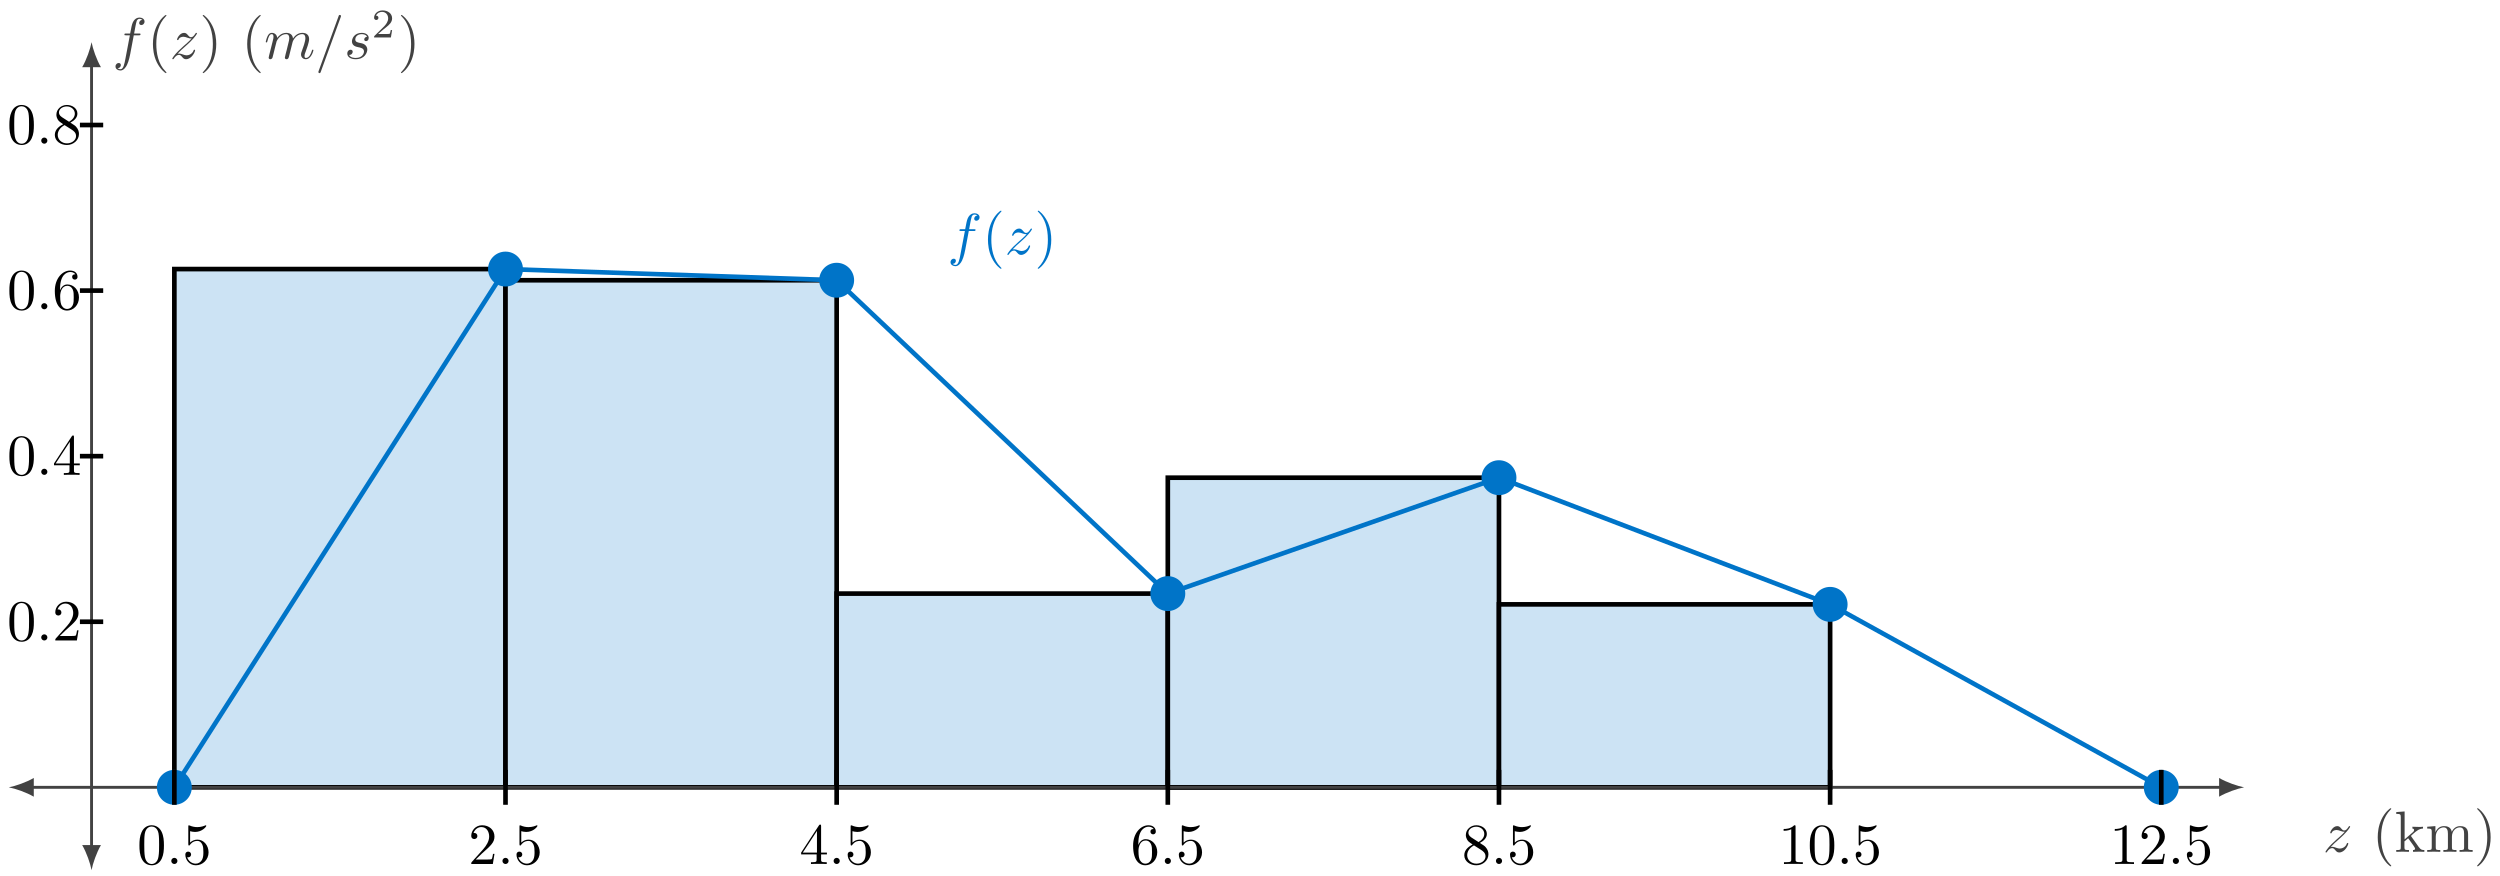 <svg xmlns="http://www.w3.org/2000/svg" xmlns:xlink="http://www.w3.org/1999/xlink" version="1.1" width="428pt" height="150pt" viewBox="0 0 428 150">
<defs>
<path id="font_1_6" d="M.133 .083C.187 .141 .216 .166 .252 .197 .252 .198 .314 .251 .35 .287 .445 .38 .467 .428 .467 .432 .467 .442 .458 .442 .456 .442 .449 .442 .446 .44 .441 .431 .411 .383 .39 .367 .366 .367 .342 .367 .33 .382 .315 .399 .296 .422 .279 .442 .246 .442 .171 .442 .125 .349 .125 .328 .125 .323 .128 .317 .137 .317 .146 .317 .148 .322 .15 .328 .169 .374 .227 .375 .235 .375 .256 .375 .275 .368 .298 .36 .338 .345 .349 .345 .375 .345 .339 .302 .255 .23 .236 .214L.146 .13C.078 .063 .043 .006 .043-.001 .043-.011 .053-.011 .055-.011 .063-.011 .065-.009 .071 .002 .094 .037 .124 .064 .156 .064 .179 .064 .189 .055 .214 .026 .231 .005 .249-.011 .278-.011 .377-.011 .435 .116 .435 .143 .435 .148 .431 .153 .423 .153 .414 .153 .412 .147 .409 .14 .386 .075 .322 .056 .289 .056 .269 .056 .251 .062 .23 .069 .196 .082 .181 .086 .16 .086 .158 .086 .142 .086 .133 .083Z"/>
<path id="font_2_85" d="M.331-.24C.331-.237 .331-.235 .314-.218 .189-.092 .157 .097 .157 .25 .157 .424 .195 .598 .318 .723 .331 .735 .331 .737 .331 .74 .331 .747 .327 .75 .321 .75 .311 .75 .221 .682 .162 .555 .111 .445 .099 .334 .099 .25 .099 .172 .11 .051 .165-.062 .225-.185 .311-.25 .321-.25 .327-.25 .331-.247 .331-.24Z"/>
<path id="font_2_70" d="M.511 0V.031C.474 .031 .452 .031 .414 .084L.287 .263C.286 .265 .281 .271 .281 .274 .281 .278 .352 .338 .362 .346 .425 .397 .467 .399 .488 .4V.431C.459 .428 .446 .428 .418 .428 .382 .428 .32 .43 .306 .431V.4C.325 .399 .335 .388 .335 .375 .335 .355 .321 .343 .313 .336L.172 .214V.694L.028 .683V.652C.098 .652 .106 .645 .106 .596V.076C.106 .031 .095 .031 .028 .031V0L.137 .003 .247 0V.031C.18 .031 .169 .031 .169 .076V.179L.233 .234C.31 .128 .352 .072 .352 .054 .352 .035 .335 .031 .316 .031V0L.424 .003C.453 .003 .482 .002 .511 0Z"/>
<path id="font_2_75" d="M.813 0V.031C.761 .031 .736 .031 .735 .061V.252C.735 .338 .735 .369 .704 .405 .69 .422 .657 .442 .599 .442 .515 .442 .471 .382 .454 .344 .44 .431 .366 .442 .321 .442 .248 .442 .201 .399 .173 .337V.442L.032 .431V.4C.102 .4 .11 .393 .11 .344V.076C.11 .031 .099 .031 .032 .031V0L.145 .003 .257 0V.031C.19 .031 .179 .031 .179 .076V.26C.179 .364 .25 .42 .314 .42 .377 .42 .388 .366 .388 .309V.076C.388 .031 .377 .031 .31 .031V0L.423 .003 .535 0V.031C.468 .031 .457 .031 .457 .076V.26C.457 .364 .528 .42 .592 .42 .655 .42 .666 .366 .666 .309V.076C.666 .031 .655 .031 .588 .031V0L.701 .003 .813 0Z"/>
<path id="font_2_86" d="M.289 .25C.289 .328 .278 .449 .223 .562 .163 .685 .077 .75 .067 .75 .061 .75 .057 .746 .057 .74 .057 .737 .057 .735 .076 .717 .174 .618 .231 .459 .231 .25 .231 .079 .194-.097 .07-.223 .057-.235 .057-.237 .057-.24 .057-.246 .061-.25 .067-.25 .077-.25 .167-.182 .226-.055 .277 .055 .289 .166 .289 .25Z"/>
<path id="font_1_3" d="M.367 .4H.453C.473 .4 .483 .4 .483 .42 .483 .431 .473 .431 .456 .431H.373L.394 .545C.398 .566 .412 .637 .418 .649 .427 .668 .444 .683 .465 .683 .469 .683 .495 .683 .514 .665 .47 .661 .46 .626 .46 .611 .46 .588 .478 .576 .497 .576 .523 .576 .552 .598 .552 .636 .552 .682 .506 .705 .465 .705 .431 .705 .368 .687 .338 .588 .332 .567 .329 .557 .305 .431H.236C.217 .431 .206 .431 .206 .412 .206 .4 .215 .4 .234 .4H.3L.225 .005C.207-.092 .19-.183 .138-.183 .134-.183 .109-.183 .09-.165 .136-.162 .145-.126 .145-.111 .145-.088 .127-.076 .108-.076 .082-.076 .053-.098 .053-.136 .053-.181 .097-.205 .138-.205 .193-.205 .233-.146 .251-.108 .283-.045 .306 .076 .307 .083L.367 .4Z"/>
<path id="font_3_1" d="M.331-.24C.331-.237 .331-.235 .314-.218 .189-.092 .157 .097 .157 .25 .157 .424 .195 .598 .318 .723 .331 .735 .331 .737 .331 .74 .331 .747 .327 .75 .321 .75 .311 .75 .221 .682 .162 .555 .111 .445 .099 .334 .099 .25 .099 .172 .11 .051 .165-.062 .225-.185 .311-.25 .321-.25 .327-.25 .331-.247 .331-.24Z"/>
<path id="font_3_2" d="M.289 .25C.289 .328 .278 .449 .223 .562 .163 .685 .077 .75 .067 .75 .061 .75 .057 .746 .057 .74 .057 .737 .057 .735 .076 .717 .174 .618 .231 .459 .231 .25 .231 .079 .194-.097 .07-.223 .057-.235 .057-.237 .057-.24 .057-.246 .061-.25 .067-.25 .077-.25 .167-.182 .226-.055 .277 .055 .289 .166 .289 .25Z"/>
<path id="font_1_4" d="M.088 .059C.085 .044 .079 .021 .079 .016 .079-.002 .093-.011 .108-.011 .12-.011 .138-.003 .145 .017 .146 .019 .158 .066 .164 .091L.186 .181C.192 .203 .198 .225 .203 .248 .207 .265 .215 .294 .216 .298 .231 .329 .284 .42 .379 .42 .424 .42 .433 .383 .433 .35 .433 .325 .426 .297 .418 .267L.39 .151 .37 .075C.366 .055 .357 .021 .357 .016 .357-.002 .371-.011 .386-.011 .417-.011 .423 .014 .431 .046 .445 .102 .482 .248 .491 .287 .494 .3 .547 .42 .656 .42 .699 .42 .71 .386 .71 .35 .71 .293 .668 .179 .648 .126 .639 .102 .635 .091 .635 .071 .635 .024 .67-.011 .717-.011 .811-.011 .848 .135 .848 .143 .848 .153 .839 .153 .836 .153 .826 .153 .826 .15 .821 .135 .806 .082 .774 .011 .719 .011 .702 .011 .695 .021 .695 .044 .695 .069 .704 .093 .713 .115 .732 .167 .774 .278 .774 .335 .774 .4 .734 .442 .659 .442 .584 .442 .533 .398 .496 .345 .495 .358 .492 .392 .464 .416 .439 .437 .407 .442 .382 .442 .292 .442 .243 .378 .226 .355 .221 .412 .179 .442 .134 .442 .088 .442 .069 .403 .06 .385 .042 .35 .029 .291 .029 .288 .029 .278 .039 .278 .041 .278 .051 .278 .052 .279 .058 .301 .075 .372 .095 .42 .131 .42 .147 .42 .162 .412 .162 .374 .162 .353 .159 .342 .146 .29L.088 .059Z"/>
<path id="font_1_2" d="M.439 .712C.444 .725 .444 .729 .444 .73 .444 .741 .435 .75 .424 .75 .417 .75 .41 .747 .407 .741L.06-.212C.055-.225 .055-.229 .055-.23 .055-.241 .064-.25 .075-.25 .088-.25 .091-.243 .097-.226L.439 .712Z"/>
<path id="font_1_5" d="M.391 .374C.363 .373 .343 .351 .343 .329 .343 .315 .352 .3 .374 .3 .396 .3 .42 .317 .42 .356 .42 .401 .377 .442 .301 .442 .169 .442 .132 .34 .132 .296 .132 .218 .206 .203 .235 .197 .287 .187 .339 .176 .339 .121 .339 .095 .316 .011 .196 .011 .182 .011 .105 .011 .082 .064 .12 .059 .145 .089 .145 .117 .145 .14 .129 .152 .108 .152 .082 .152 .052 .131 .052 .086 .052 .029 .109-.011 .195-.011 .357-.011 .396 .11 .396 .155 .396 .191 .377 .216 .365 .228 .338 .256 .309 .261 .265 .27 .229 .278 .189 .285 .189 .33 .189 .359 .213 .42 .301 .42 .326 .42 .376 .413 .391 .374Z"/>
<path id="font_4_1" d="M.505 .182H.471C.468 .16 .458 .101 .445 .091 .437 .085 .36 .085 .346 .085H.162C.267 .178 .302 .206 .362 .253 .436 .312 .505 .374 .505 .469 .505 .59 .399 .664 .271 .664 .147 .664 .063 .577 .063 .485 .063 .434 .106 .429 .116 .429 .14 .429 .169 .446 .169 .482 .169 .5 .162 .535 .11 .535 .141 .606 .209 .628 .256 .628 .356 .628 .408 .55 .408 .469 .408 .382 .346 .313 .314 .277L.073 .039C.063 .03 .063 .028 .063 0H.475L.505 .182Z"/>
<path id="font_3_3" d="M.46 .32C.46 .4 .455 .48 .42 .554 .374 .65 .292 .666 .25 .666 .19 .666 .117 .64 .076 .547 .044 .478 .039 .4 .039 .32 .039 .245 .043 .155 .084 .079 .127-.002 .2-.022 .249-.022 .303-.022 .379-.001 .423 .094 .455 .163 .46 .241 .46 .32M.249-0C.21-0 .151 .025 .133 .121 .122 .181 .122 .273 .122 .332 .122 .396 .122 .462 .13 .516 .149 .635 .224 .644 .249 .644 .282 .644 .348 .626 .367 .527 .377 .471 .377 .395 .377 .332 .377 .257 .377 .189 .366 .125 .351 .03 .294-0 .249-0Z"/>
<path id="font_1_1" d="M.192 .053C.192 .082 .168 .106 .139 .106 .11 .106 .086 .082 .086 .053 .086 .024 .11 0 .139 0 .168 0 .192 .024 .192 .053Z"/>
<path id="font_3_7" d="M.449 .2C.449 .319 .367 .419 .259 .419 .211 .419 .168 .403 .132 .368V.564C.152 .558 .185 .551 .217 .551 .34 .551 .41 .642 .41 .655 .41 .661 .407 .666 .4 .666 .399 .666 .397 .666 .392 .663 .372 .654 .323 .634 .256 .634 .216 .634 .17 .641 .123 .662 .115 .665 .113 .665 .111 .665 .101 .665 .101 .657 .101 .641V.344C.101 .326 .101 .318 .115 .318 .122 .318 .124 .321 .128 .327 .139 .343 .176 .397 .257 .397 .309 .397 .334 .351 .342 .333 .358 .296 .36 .257 .36 .207 .36 .172 .36 .112 .336 .07 .312 .031 .275 .006 .229 .006 .156 .006 .099 .058 .082 .117 .085 .116 .088 .115 .099 .115 .132 .115 .149 .14 .149 .164 .149 .188 .132 .213 .099 .213 .085 .213 .05 .206 .05 .16 .05 .074 .119-.022 .231-.022 .347-.022 .449 .073 .449 .2Z"/>
<path id="font_3_5" d="M.127 .077 .233 .18C.389 .318 .449 .372 .449 .472 .449 .586 .359 .666 .237 .666 .124 .666 .05 .574 .05 .485 .05 .429 .1 .429 .103 .429 .12 .429 .155 .441 .155 .482 .155 .508 .137 .534 .102 .534 .094 .534 .092 .534 .089 .533 .112 .598 .166 .635 .224 .635 .315 .635 .358 .554 .358 .472 .358 .392 .308 .313 .253 .251L.061 .037C.05 .026 .05 .024 .05 0H.421L.449 .174H.424C.419 .144 .412 .1 .402 .085 .395 .077 .329 .077 .307 .077H.127Z"/>
<path id="font_3_6" d="M.294 .165V.078C.294 .042 .292 .031 .218 .031H.197V0C.238 .003 .29 .003 .332 .003 .374 .003 .427 .003 .468 0V.031H.447C.373 .031 .371 .042 .371 .078V.165H.471V.196H.371V.651C.371 .671 .371 .677 .355 .677 .346 .677 .343 .677 .335 .665L.028 .196V.165H.294M.3 .196H.056L.3 .569V.196Z"/>
<path id="font_3_8" d="M.132 .328V.352C.132 .605 .256 .641 .307 .641 .331 .641 .373 .635 .395 .601 .38 .601 .34 .601 .34 .556 .34 .525 .364 .51 .386 .51 .402 .51 .432 .519 .432 .558 .432 .618 .388 .666 .305 .666 .177 .666 .042 .537 .042 .316 .042 .049 .158-.022 .251-.022 .362-.022 .457 .072 .457 .204 .457 .331 .368 .427 .257 .427 .189 .427 .152 .376 .132 .328M.251 .006C.188 .006 .158 .066 .152 .081 .134 .128 .134 .208 .134 .226 .134 .304 .166 .404 .256 .404 .272 .404 .318 .404 .349 .342 .367 .305 .367 .254 .367 .205 .367 .157 .367 .107 .35 .071 .32 .011 .274 .006 .251 .006Z"/>
<path id="font_3_9" d="M.163 .457C.117 .487 .113 .521 .113 .538 .113 .599 .178 .641 .249 .641 .322 .641 .386 .589 .386 .517 .386 .46 .347 .412 .287 .377L.163 .457M.309 .362C.381 .399 .43 .451 .43 .517 .43 .609 .341 .666 .25 .666 .15 .666 .069 .592 .069 .499 .069 .481 .071 .436 .113 .389 .124 .377 .161 .352 .186 .335 .128 .306 .042 .25 .042 .151 .042 .045 .144-.022 .249-.022 .362-.022 .457 .061 .457 .168 .457 .204 .446 .249 .408 .291 .389 .312 .373 .322 .309 .362M.209 .32 .332 .242C.36 .223 .407 .193 .407 .132 .407 .058 .332 .006 .25 .006 .164 .006 .092 .068 .092 .151 .092 .209 .124 .273 .209 .32Z"/>
<path id="font_3_4" d="M.294 .64C.294 .664 .294 .666 .271 .666 .209 .602 .121 .602 .089 .602V.571C.109 .571 .168 .571 .22 .597V.079C.22 .043 .217 .031 .127 .031H.095V0C.13 .003 .217 .003 .257 .003 .297 .003 .384 .003 .419 0V.031H.387C.297 .031 .294 .042 .294 .079V.64Z"/>
</defs>
<path transform="matrix(1,0,0,-1,15.675,134.79)" d="M14.173 0V88.725H70.867V0H14.173" fill="#cce3f4"/>
<path transform="matrix(1,0,0,-1,15.675,134.79)" stroke-width=".797" stroke-linecap="butt" stroke-miterlimit="10" stroke-linejoin="miter" fill="none" stroke="#000000" d="M14.173 0V88.725H70.867V0H14.173"/>
<path transform="matrix(1,0,0,-1,15.675,134.79)" d="M70.867 0V86.812H127.561V0H70.867" fill="#cce3f4"/>
<path transform="matrix(1,0,0,-1,15.675,134.79)" stroke-width=".797" stroke-linecap="butt" stroke-miterlimit="10" stroke-linejoin="miter" fill="none" stroke="#000000" d="M70.867 0V86.812H127.561V0H70.867"/>
<path transform="matrix(1,0,0,-1,15.675,134.79)" d="M127.561 0V33.166H184.254V0H127.561" fill="#cce3f4"/>
<path transform="matrix(1,0,0,-1,15.675,134.79)" stroke-width=".797" stroke-linecap="butt" stroke-miterlimit="10" stroke-linejoin="miter" fill="none" stroke="#000000" d="M127.561 0V33.166H184.254V0H127.561"/>
<path transform="matrix(1,0,0,-1,15.675,134.79)" d="M184.254 0V53.008H240.948V0H184.254" fill="#cce3f4"/>
<path transform="matrix(1,0,0,-1,15.675,134.79)" stroke-width=".797" stroke-linecap="butt" stroke-miterlimit="10" stroke-linejoin="miter" fill="none" stroke="#000000" d="M184.254 0V53.008H240.948V0H184.254"/>
<path transform="matrix(1,0,0,-1,15.675,134.79)" d="M240.948 0V31.323H297.642V0H184.254" fill="#cce3f4"/>
<path transform="matrix(1,0,0,-1,15.675,134.79)" stroke-width=".797" stroke-linecap="butt" stroke-miterlimit="10" stroke-linejoin="miter" fill="none" stroke="#000000" d="M240.948 0V31.323H297.642V0H184.254"/>
<path transform="matrix(1,0,0,-1,15.675,134.79)" stroke-width=".498" stroke-linecap="butt" stroke-miterlimit="10" stroke-linejoin="miter" fill="none" stroke="#424242" d="M0 0H364.653"/>
<path transform="matrix(1,0,0,-1,380.339,134.79)" d="M3.856 0C2.713 .214 .857 .857-.428 1.606V-1.606C.857-.857 2.713-.214 3.856 0" fill="#424242"/>
<use data-text="z" xlink:href="#font_1_6" transform="matrix(9.963,0,0,-9.963,397.693,145.833)" fill="#424242"/>
<use data-text="(" xlink:href="#font_2_85" transform="matrix(9.963,0,0,-9.963,406.082,145.833)" fill="#424242"/>
<use data-text="k" xlink:href="#font_2_70" transform="matrix(9.963,0,0,-9.963,409.957,145.833)" fill="#424242"/>
<use data-text="m" xlink:href="#font_2_75" transform="matrix(9.963,0,0,-9.963,415.218,145.833)" fill="#424242"/>
<use data-text=")" xlink:href="#font_2_86" transform="matrix(9.963,0,0,-9.963,423.517,145.833)" fill="#424242"/>
<path transform="matrix(1,0,0,-1,15.675,134.79)" stroke-width=".498" stroke-linecap="butt" stroke-miterlimit="10" stroke-linejoin="miter" fill="none" stroke="#424242" d="M0 0H-10.318"/>
<path transform="matrix(-1,-0,0,1,5.357,134.79)" d="M3.856 0C2.713 .214 .857 .857-.428 1.606V-1.606C.857-.857 2.713-.214 3.856 0" fill="#424242"/>
<path transform="matrix(1,0,0,-1,15.675,134.79)" stroke-width=".498" stroke-linecap="butt" stroke-miterlimit="10" stroke-linejoin="miter" fill="none" stroke="#424242" d="M0 0V123.705"/>
<path transform="matrix(0,-1,-1,-0,15.675,11.075)" d="M3.856 0C2.713 .214 .857 .857-.428 1.606V-1.606C.857-.857 2.713-.214 3.856 0" fill="#424242"/>
<use data-text="f" xlink:href="#font_1_3" transform="matrix(9.963,0,0,-9.963,19.245,10.029)" fill="#424242"/>
<use data-text="(" xlink:href="#font_3_1" transform="matrix(9.963,0,0,-9.963,25.195,10.029)" fill="#424242"/>
<use data-text="z" xlink:href="#font_1_6" transform="matrix(9.963,0,0,-9.963,29.069,10.029)" fill="#424242"/>
<use data-text=")" xlink:href="#font_3_2" transform="matrix(9.963,0,0,-9.963,34.141,10.029)" fill="#424242"/>
<use data-text="(" xlink:href="#font_2_85" transform="matrix(9.963,0,0,-9.963,41.333,10.029)" fill="#424242"/>
<use data-text="m" xlink:href="#font_1_4" transform="matrix(9.963,0,0,-9.963,45.209,10.029)" fill="#424242"/>
<use data-text="/" xlink:href="#font_1_2" transform="matrix(9.963,0,0,-9.963,53.956,10.029)" fill="#424242"/>
<use data-text="s" xlink:href="#font_1_5" transform="matrix(9.963,0,0,-9.963,58.938,10.029)" fill="#424242"/>
<use data-text="2" xlink:href="#font_4_1" transform="matrix(6.974,0,0,-6.974,63.607,6.413)" fill="#424242"/>
<use data-text=")" xlink:href="#font_2_86" transform="matrix(9.963,0,0,-9.963,68.078,10.029)" fill="#424242"/>
<path transform="matrix(1,0,0,-1,15.675,134.79)" stroke-width=".498" stroke-linecap="butt" stroke-miterlimit="10" stroke-linejoin="miter" fill="none" stroke="#424242" d="M0 0V-10.318"/>
<path transform="matrix(0,1,1,0,15.675,145.108)" d="M3.856 0C2.713 .214 .857 .857-.428 1.606V-1.606C.857-.857 2.713-.214 3.856 0" fill="#424242"/>
<path transform="matrix(1,0,0,-1,15.675,134.79)" d="M73.856 88.725C73.856 90.376 72.518 91.714 70.867 91.714 69.216 91.714 67.878 90.376 67.878 88.725 67.878 87.075 69.216 85.736 70.867 85.736 72.518 85.736 73.856 87.075 73.856 88.725ZM70.867 88.725" fill="#0074c8"/>
<path transform="matrix(1,0,0,-1,15.675,134.79)" d="M130.549 86.812C130.549 88.463 129.211 89.801 127.561 89.801 125.91 89.801 124.572 88.463 124.572 86.812 124.572 85.161 125.91 83.823 127.561 83.823 129.211 83.823 130.549 85.161 130.549 86.812ZM127.561 86.812" fill="#0074c8"/>
<path transform="matrix(1,0,0,-1,15.675,134.79)" d="M187.243 33.166C187.243 34.816 185.905 36.155 184.254 36.155 182.604 36.155 181.265 34.816 181.265 33.166 181.265 31.515 182.604 30.177 184.254 30.177 185.905 30.177 187.243 31.515 187.243 33.166ZM184.254 33.166" fill="#0074c8"/>
<path transform="matrix(1,0,0,-1,15.675,134.79)" d="M243.937 53.008C243.937 54.659 242.599 55.997 240.948 55.997 239.297 55.997 237.959 54.659 237.959 53.008 237.959 51.358 239.297 50.02 240.948 50.02 242.599 50.02 243.937 51.358 243.937 53.008ZM240.948 53.008" fill="#0074c8"/>
<path transform="matrix(1,0,0,-1,15.675,134.79)" d="M300.63 31.323C300.63 32.974 299.292 34.312 297.642 34.312 295.991 34.312 294.653 32.974 294.653 31.323 294.653 29.672 295.991 28.334 297.642 28.334 299.292 28.334 300.63 29.672 300.63 31.323ZM297.642 31.323" fill="#0074c8"/>
<path transform="matrix(1,0,0,-1,15.675,134.79)" d="M17.162 0C17.162 1.651 15.824 2.989 14.173 2.989 12.523 2.989 11.185 1.651 11.185 0 11.185-1.651 12.523-2.989 14.173-2.989 15.824-2.989 17.162-1.651 17.162 0ZM14.173 0" fill="#0074c8"/>
<path transform="matrix(1,0,0,-1,15.675,134.79)" d="M357.324 0C357.324 1.651 355.986 2.989 354.335 2.989 352.684 2.989 351.346 1.651 351.346 0 351.346-1.651 352.684-2.989 354.335-2.989 355.986-2.989 357.324-1.651 357.324 0ZM354.335 0" fill="#0074c8"/>
<path transform="matrix(1,0,0,-1,15.675,134.79)" stroke-width=".797" stroke-linecap="butt" stroke-miterlimit="10" stroke-linejoin="miter" fill="none" stroke="#0074c8" d="M14.173 0 70.867 88.725 127.561 86.812 184.254 33.166 240.948 53.008 297.642 31.323 354.335 0"/>
<use data-text="f" xlink:href="#font_1_3" transform="matrix(9.963,0,0,-9.963,162.201,43.532)" fill="#0074c8"/>
<use data-text="(" xlink:href="#font_3_1" transform="matrix(9.963,0,0,-9.963,168.152,43.532)" fill="#0074c8"/>
<use data-text="z" xlink:href="#font_1_6" transform="matrix(9.963,0,0,-9.963,172.026,43.532)" fill="#0074c8"/>
<use data-text=")" xlink:href="#font_3_2" transform="matrix(9.963,0,0,-9.963,177.097,43.532)" fill="#0074c8"/>
<path transform="matrix(1,0,0,-1,15.675,134.79)" stroke-width=".797" stroke-linecap="butt" stroke-miterlimit="10" stroke-linejoin="miter" fill="none" stroke="#000000" d="M14.173 2.989V-2.989"/>
<use data-text="0" xlink:href="#font_3_3" transform="matrix(9.963,0,0,-9.963,23.483,147.919)"/>
<use data-text="." xlink:href="#font_1_1" transform="matrix(9.963,0,0,-9.963,28.464,147.919)"/>
<use data-text="5" xlink:href="#font_3_7" transform="matrix(9.963,0,0,-9.963,31.231,147.919)"/>
<path transform="matrix(1,0,0,-1,15.675,134.79)" stroke-width=".797" stroke-linecap="butt" stroke-miterlimit="10" stroke-linejoin="miter" fill="none" stroke="#000000" d="M70.867 2.989V-2.989"/>
<use data-text="2" xlink:href="#font_3_5" transform="matrix(9.963,0,0,-9.963,80.179,147.919)"/>
<use data-text="." xlink:href="#font_1_1" transform="matrix(9.963,0,0,-9.963,85.16,147.919)"/>
<use data-text="5" xlink:href="#font_3_7" transform="matrix(9.963,0,0,-9.963,87.927,147.919)"/>
<path transform="matrix(1,0,0,-1,15.675,134.79)" stroke-width=".797" stroke-linecap="butt" stroke-miterlimit="10" stroke-linejoin="miter" fill="none" stroke="#000000" d="M127.561 2.989V-2.989"/>
<use data-text="4" xlink:href="#font_3_6" transform="matrix(9.963,0,0,-9.963,136.875,147.919)"/>
<use data-text="." xlink:href="#font_1_1" transform="matrix(9.963,0,0,-9.963,141.856,147.919)"/>
<use data-text="5" xlink:href="#font_3_7" transform="matrix(9.963,0,0,-9.963,144.623,147.919)"/>
<path transform="matrix(1,0,0,-1,15.675,134.79)" stroke-width=".797" stroke-linecap="butt" stroke-miterlimit="10" stroke-linejoin="miter" fill="none" stroke="#000000" d="M184.254 2.989V-2.989"/>
<use data-text="6" xlink:href="#font_3_8" transform="matrix(9.963,0,0,-9.963,193.569,147.919)"/>
<use data-text="." xlink:href="#font_1_1" transform="matrix(9.963,0,0,-9.963,198.551,147.919)"/>
<use data-text="5" xlink:href="#font_3_7" transform="matrix(9.963,0,0,-9.963,201.318,147.919)"/>
<path transform="matrix(1,0,0,-1,15.675,134.79)" stroke-width=".797" stroke-linecap="butt" stroke-miterlimit="10" stroke-linejoin="miter" fill="none" stroke="#000000" d="M240.948 2.989V-2.989"/>
<use data-text="8" xlink:href="#font_3_9" transform="matrix(9.963,0,0,-9.963,250.265,147.919)"/>
<use data-text="." xlink:href="#font_1_1" transform="matrix(9.963,0,0,-9.963,255.246,147.919)"/>
<use data-text="5" xlink:href="#font_3_7" transform="matrix(9.963,0,0,-9.963,258.013,147.919)"/>
<path transform="matrix(1,0,0,-1,15.675,134.79)" stroke-width=".797" stroke-linecap="butt" stroke-miterlimit="10" stroke-linejoin="miter" fill="none" stroke="#000000" d="M297.642 2.989V-2.989"/>
<use data-text="1" xlink:href="#font_3_4" transform="matrix(9.963,0,0,-9.963,304.47,147.919)"/>
<use data-text="0" xlink:href="#font_3_3" transform="matrix(9.963,0,0,-9.963,309.451,147.919)"/>
<use data-text="." xlink:href="#font_1_1" transform="matrix(9.963,0,0,-9.963,314.432,147.919)"/>
<use data-text="5" xlink:href="#font_3_7" transform="matrix(9.963,0,0,-9.963,317.2,147.919)"/>
<path transform="matrix(1,0,0,-1,15.675,134.79)" stroke-width=".797" stroke-linecap="butt" stroke-miterlimit="10" stroke-linejoin="miter" fill="none" stroke="#000000" d="M354.335 2.989V-2.989"/>
<use data-text="1" xlink:href="#font_3_4" transform="matrix(9.963,0,0,-9.963,361.164,147.919)"/>
<use data-text="2" xlink:href="#font_3_5" transform="matrix(9.963,0,0,-9.963,366.146,147.919)"/>
<use data-text="." xlink:href="#font_1_1" transform="matrix(9.963,0,0,-9.963,371.127,147.919)"/>
<use data-text="5" xlink:href="#font_3_7" transform="matrix(9.963,0,0,-9.963,373.895,147.919)"/>
<path transform="matrix(1,0,0,-1,15.675,134.79)" stroke-width=".797" stroke-linecap="butt" stroke-miterlimit="10" stroke-linejoin="miter" fill="none" stroke="#000000" d="M-1.993 28.347H1.993"/>
<use data-text="0" xlink:href="#font_3_3" transform="matrix(9.963,0,0,-9.963,1.218,109.651)"/>
<use data-text="." xlink:href="#font_1_1" transform="matrix(9.963,0,0,-9.963,6.199,109.651)"/>
<use data-text="2" xlink:href="#font_3_5" transform="matrix(9.963,0,0,-9.963,8.966,109.651)"/>
<path transform="matrix(1,0,0,-1,15.675,134.79)" stroke-width=".797" stroke-linecap="butt" stroke-miterlimit="10" stroke-linejoin="miter" fill="none" stroke="#000000" d="M-1.993 56.694H1.993"/>
<use data-text="0" xlink:href="#font_3_3" transform="matrix(9.963,0,0,-9.963,1.218,81.302)"/>
<use data-text="." xlink:href="#font_1_1" transform="matrix(9.963,0,0,-9.963,6.199,81.302)"/>
<use data-text="4" xlink:href="#font_3_6" transform="matrix(9.963,0,0,-9.963,8.966,81.302)"/>
<path transform="matrix(1,0,0,-1,15.675,134.79)" stroke-width=".797" stroke-linecap="butt" stroke-miterlimit="10" stroke-linejoin="miter" fill="none" stroke="#000000" d="M-1.993 85.04H1.993"/>
<use data-text="0" xlink:href="#font_3_3" transform="matrix(9.963,0,0,-9.963,1.218,52.953)"/>
<use data-text="." xlink:href="#font_1_1" transform="matrix(9.963,0,0,-9.963,6.199,52.953)"/>
<use data-text="6" xlink:href="#font_3_8" transform="matrix(9.963,0,0,-9.963,8.966,52.953)"/>
<path transform="matrix(1,0,0,-1,15.675,134.79)" stroke-width=".797" stroke-linecap="butt" stroke-miterlimit="10" stroke-linejoin="miter" fill="none" stroke="#000000" d="M-1.993 113.387H1.993"/>
<use data-text="0" xlink:href="#font_3_3" transform="matrix(9.963,0,0,-9.963,1.218,24.604)"/>
<use data-text="." xlink:href="#font_1_1" transform="matrix(9.963,0,0,-9.963,6.199,24.604)"/>
<use data-text="8" xlink:href="#font_3_9" transform="matrix(9.963,0,0,-9.963,8.966,24.604)"/>
</svg>

